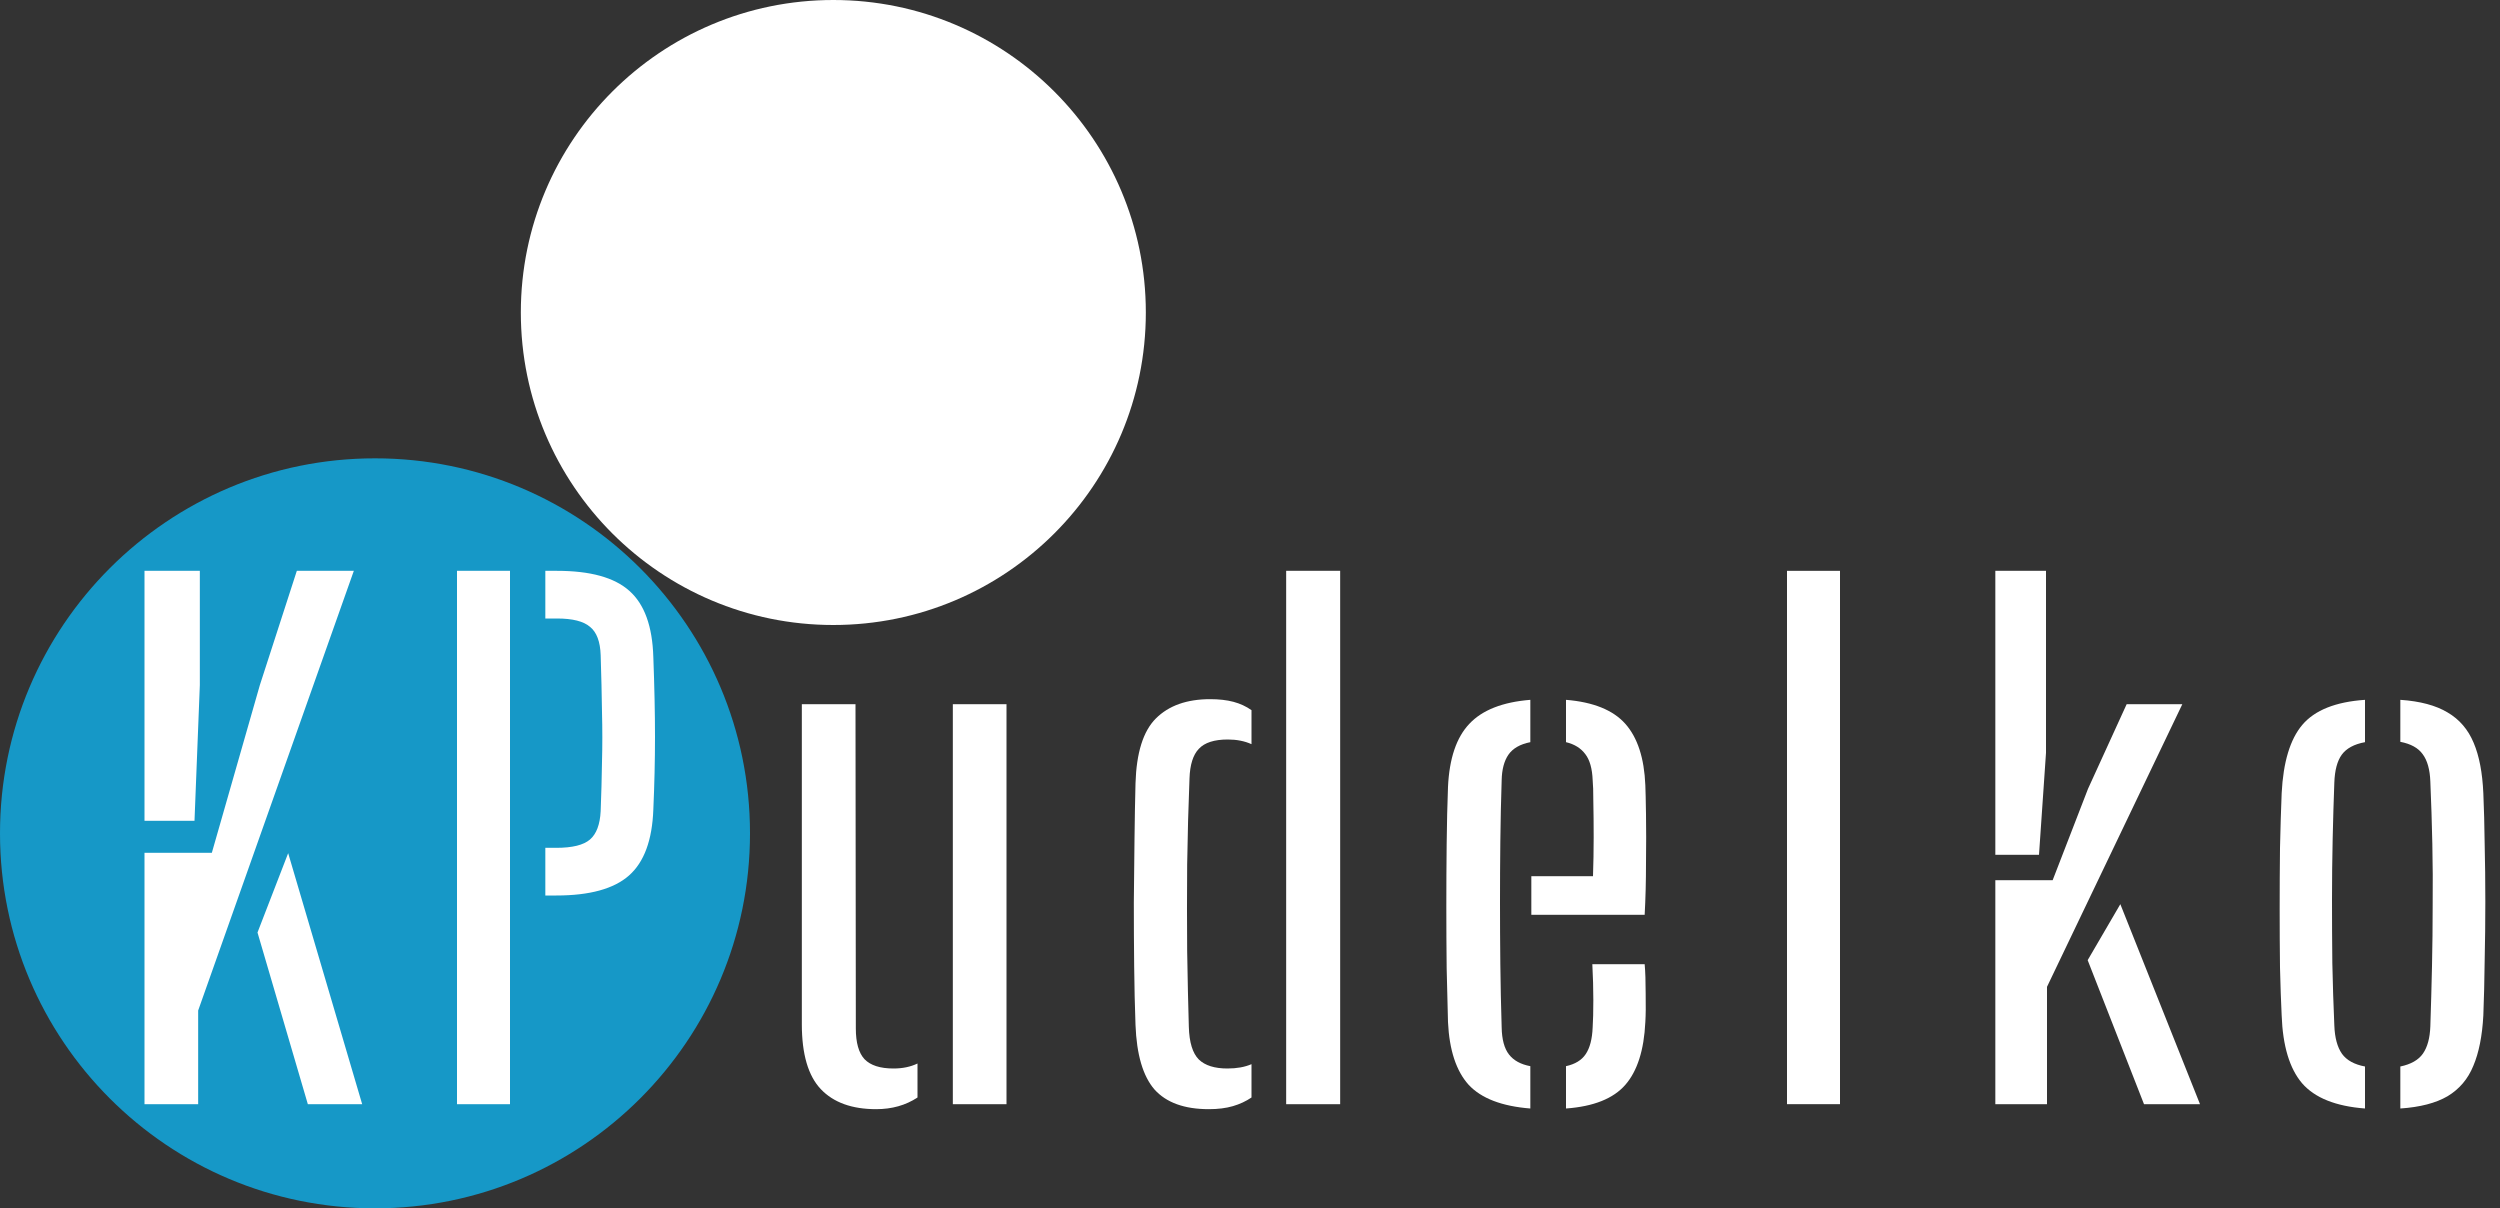 <svg width="120" height="58" viewBox="0 0 120 58" fill="none" xmlns="http://www.w3.org/2000/svg">
<rect x="0" y="0" width="120" height="58" fill="#333333" stroke="none"/>
<path d="M55 15C55 23.284 48.284 30 40 30C31.716 30 25 23.284 25 15C25 6.716 31.716 0 40 0C48.284 0 55 6.716 55 15Z" fill="white"/>
<path d="M36 40C36 49.941 27.941 58 18 58C8.059 58 0 49.941 0 40C0 30.059 8.059 22 18 22C27.941 22 36 30.059 36 40Z" fill="#1698C7"/>
<path d="M21.936 53V27.4H24.48V53H21.936ZM26.176 42.984V40.696H26.704C27.472 40.696 28.011 40.563 28.32 40.296C28.629 40.029 28.8 39.576 28.832 38.936C28.864 38.115 28.885 37.325 28.896 36.568C28.917 35.8 28.917 35.005 28.896 34.184C28.885 33.352 28.864 32.44 28.832 31.448C28.811 30.797 28.64 30.344 28.32 30.088C28.011 29.821 27.483 29.688 26.736 29.688H26.176V27.4H26.736C28.336 27.4 29.493 27.72 30.208 28.36C30.933 29 31.317 30.061 31.36 31.544C31.413 32.963 31.44 34.237 31.44 35.368C31.44 36.499 31.413 37.661 31.36 38.856C31.307 40.328 30.917 41.384 30.192 42.024C29.467 42.664 28.304 42.984 26.704 42.984H26.176Z" fill="white"/>
<path d="M38.488 49.16V33.8H41.064L41.08 49.368C41.08 50.051 41.219 50.541 41.496 50.84C41.784 51.139 42.248 51.288 42.888 51.288C43.325 51.288 43.709 51.208 44.04 51.048V52.68C43.475 53.053 42.813 53.24 42.056 53.24C40.893 53.24 40.008 52.92 39.4 52.28C38.792 51.64 38.488 50.6 38.488 49.16ZM45.736 53V33.8H48.312V53H45.736Z" fill="white"/>
<path d="M54.504 49.192C54.472 48.317 54.451 47.379 54.44 46.376C54.429 45.363 54.424 44.344 54.424 43.32C54.435 42.285 54.445 41.277 54.456 40.296C54.467 39.315 54.483 38.419 54.504 37.608C54.547 36.136 54.872 35.096 55.48 34.488C56.099 33.869 56.968 33.56 58.088 33.56C58.515 33.56 58.888 33.603 59.208 33.688C59.528 33.773 59.816 33.907 60.072 34.088V35.72C59.741 35.571 59.363 35.496 58.936 35.496C58.285 35.496 57.821 35.645 57.544 35.944C57.267 36.232 57.117 36.707 57.096 37.368C57.043 38.691 57.005 40.067 56.984 41.496C56.973 42.925 56.973 44.312 56.984 45.656C57.005 47 57.032 48.211 57.064 49.288C57.085 50.035 57.245 50.557 57.544 50.856C57.843 51.144 58.301 51.288 58.92 51.288C59.368 51.288 59.752 51.219 60.072 51.08V52.68C59.805 52.861 59.507 53 59.176 53.096C58.845 53.192 58.461 53.24 58.024 53.24C56.851 53.24 55.981 52.925 55.416 52.296C54.861 51.656 54.557 50.621 54.504 49.192ZM61.736 53V27.4H64.328V53H61.736Z" fill="white"/>
<path d="M69.504 49.064C69.483 48.296 69.461 47.437 69.44 46.488C69.429 45.528 69.424 44.536 69.424 43.512C69.424 42.488 69.429 41.485 69.44 40.504C69.451 39.512 69.472 38.6 69.504 37.768C69.568 36.403 69.909 35.395 70.528 34.744C71.147 34.083 72.123 33.699 73.456 33.592V35.624C72.965 35.72 72.613 35.923 72.4 36.232C72.197 36.531 72.091 36.936 72.08 37.448C72.048 38.429 72.027 39.411 72.016 40.392C72.005 41.363 72 42.339 72 43.32C72 44.291 72.005 45.277 72.016 46.28C72.027 47.272 72.048 48.285 72.08 49.32C72.091 49.896 72.208 50.328 72.432 50.616C72.656 50.904 72.997 51.091 73.456 51.176V53.208C72.091 53.101 71.104 52.723 70.496 52.072C69.899 51.411 69.568 50.408 69.504 49.064ZM75.168 53.208V51.176C75.605 51.08 75.92 50.888 76.112 50.6C76.315 50.301 76.427 49.869 76.448 49.304C76.469 48.984 76.48 48.552 76.48 48.008C76.48 47.464 76.464 46.888 76.432 46.28H78.944C78.976 46.643 78.992 47.112 78.992 47.688C79.003 48.264 78.997 48.723 78.976 49.064C78.912 50.408 78.592 51.411 78.016 52.072C77.44 52.733 76.491 53.112 75.168 53.208ZM73.504 43.912V42.056H76.464C76.485 41.437 76.496 40.813 76.496 40.184C76.496 39.544 76.491 38.979 76.48 38.488C76.48 37.997 76.469 37.651 76.448 37.448C76.427 36.893 76.309 36.477 76.096 36.2C75.883 35.912 75.573 35.72 75.168 35.624V33.592C76.48 33.699 77.429 34.083 78.016 34.744C78.603 35.405 78.923 36.387 78.976 37.688C78.987 37.923 78.997 38.387 79.008 39.08C79.019 39.773 79.019 40.557 79.008 41.432C79.008 42.296 78.987 43.123 78.944 43.912H73.504Z" fill="white"/>
<path d="M85.776 53V27.4H88.32V53H85.776Z" fill="white"/>
<path d="M95.776 53V42.248H98.528L100.224 37.864L102.08 33.8H104.752L98.256 47.368V53H95.776ZM95.776 41.032V27.4H98.208V36.136L97.872 41.032H95.776ZM100.208 46.088L101.776 43.4L105.6 53H102.912L100.208 46.088Z" fill="white"/>
<path d="M109.52 48.744C109.488 48.093 109.461 47.325 109.44 46.44C109.429 45.544 109.424 44.605 109.424 43.624C109.424 42.643 109.429 41.672 109.44 40.712C109.461 39.741 109.488 38.861 109.52 38.072C109.595 36.579 109.925 35.485 110.512 34.792C111.109 34.088 112.112 33.688 113.52 33.592V35.624C112.997 35.72 112.624 35.923 112.4 36.232C112.187 36.531 112.069 36.973 112.048 37.56C112.016 38.413 111.989 39.315 111.968 40.264C111.947 41.213 111.936 42.189 111.936 43.192C111.936 44.195 111.941 45.208 111.952 46.232C111.973 47.245 112.005 48.243 112.048 49.224C112.069 49.811 112.192 50.264 112.416 50.584C112.64 50.893 113.008 51.096 113.52 51.192V53.208C112.112 53.101 111.104 52.696 110.496 51.992C109.899 51.288 109.573 50.205 109.52 48.744ZM115.216 53.208V51.192C115.728 51.085 116.091 50.877 116.304 50.568C116.517 50.259 116.635 49.827 116.656 49.272C116.688 48.301 116.715 47.336 116.736 46.376C116.757 45.405 116.768 44.435 116.768 43.464C116.779 42.483 116.773 41.496 116.752 40.504C116.731 39.512 116.699 38.515 116.656 37.512C116.635 36.936 116.512 36.499 116.288 36.2C116.075 35.901 115.717 35.704 115.216 35.608V33.592C116.165 33.656 116.923 33.859 117.488 34.2C118.053 34.531 118.469 35.016 118.736 35.656C119.003 36.285 119.157 37.091 119.2 38.072C119.232 38.797 119.253 39.608 119.264 40.504C119.285 41.4 119.296 42.328 119.296 43.288C119.296 44.237 119.285 45.181 119.264 46.12C119.253 47.059 119.232 47.933 119.2 48.744C119.147 49.725 118.987 50.531 118.72 51.16C118.464 51.789 118.053 52.275 117.488 52.616C116.923 52.947 116.165 53.144 115.216 53.208Z" fill="white"/>
<path d="M6.936 53V40.936H10.168L12.472 32.888L14.248 27.4H16.984L9.512 48.504V53H6.936ZM14.776 53L12.36 44.76L13.832 40.952L17.384 53H14.776ZM6.936 39.4V27.4H9.592V32.888L9.336 39.4H6.936Z" fill="white"/>
</svg>

